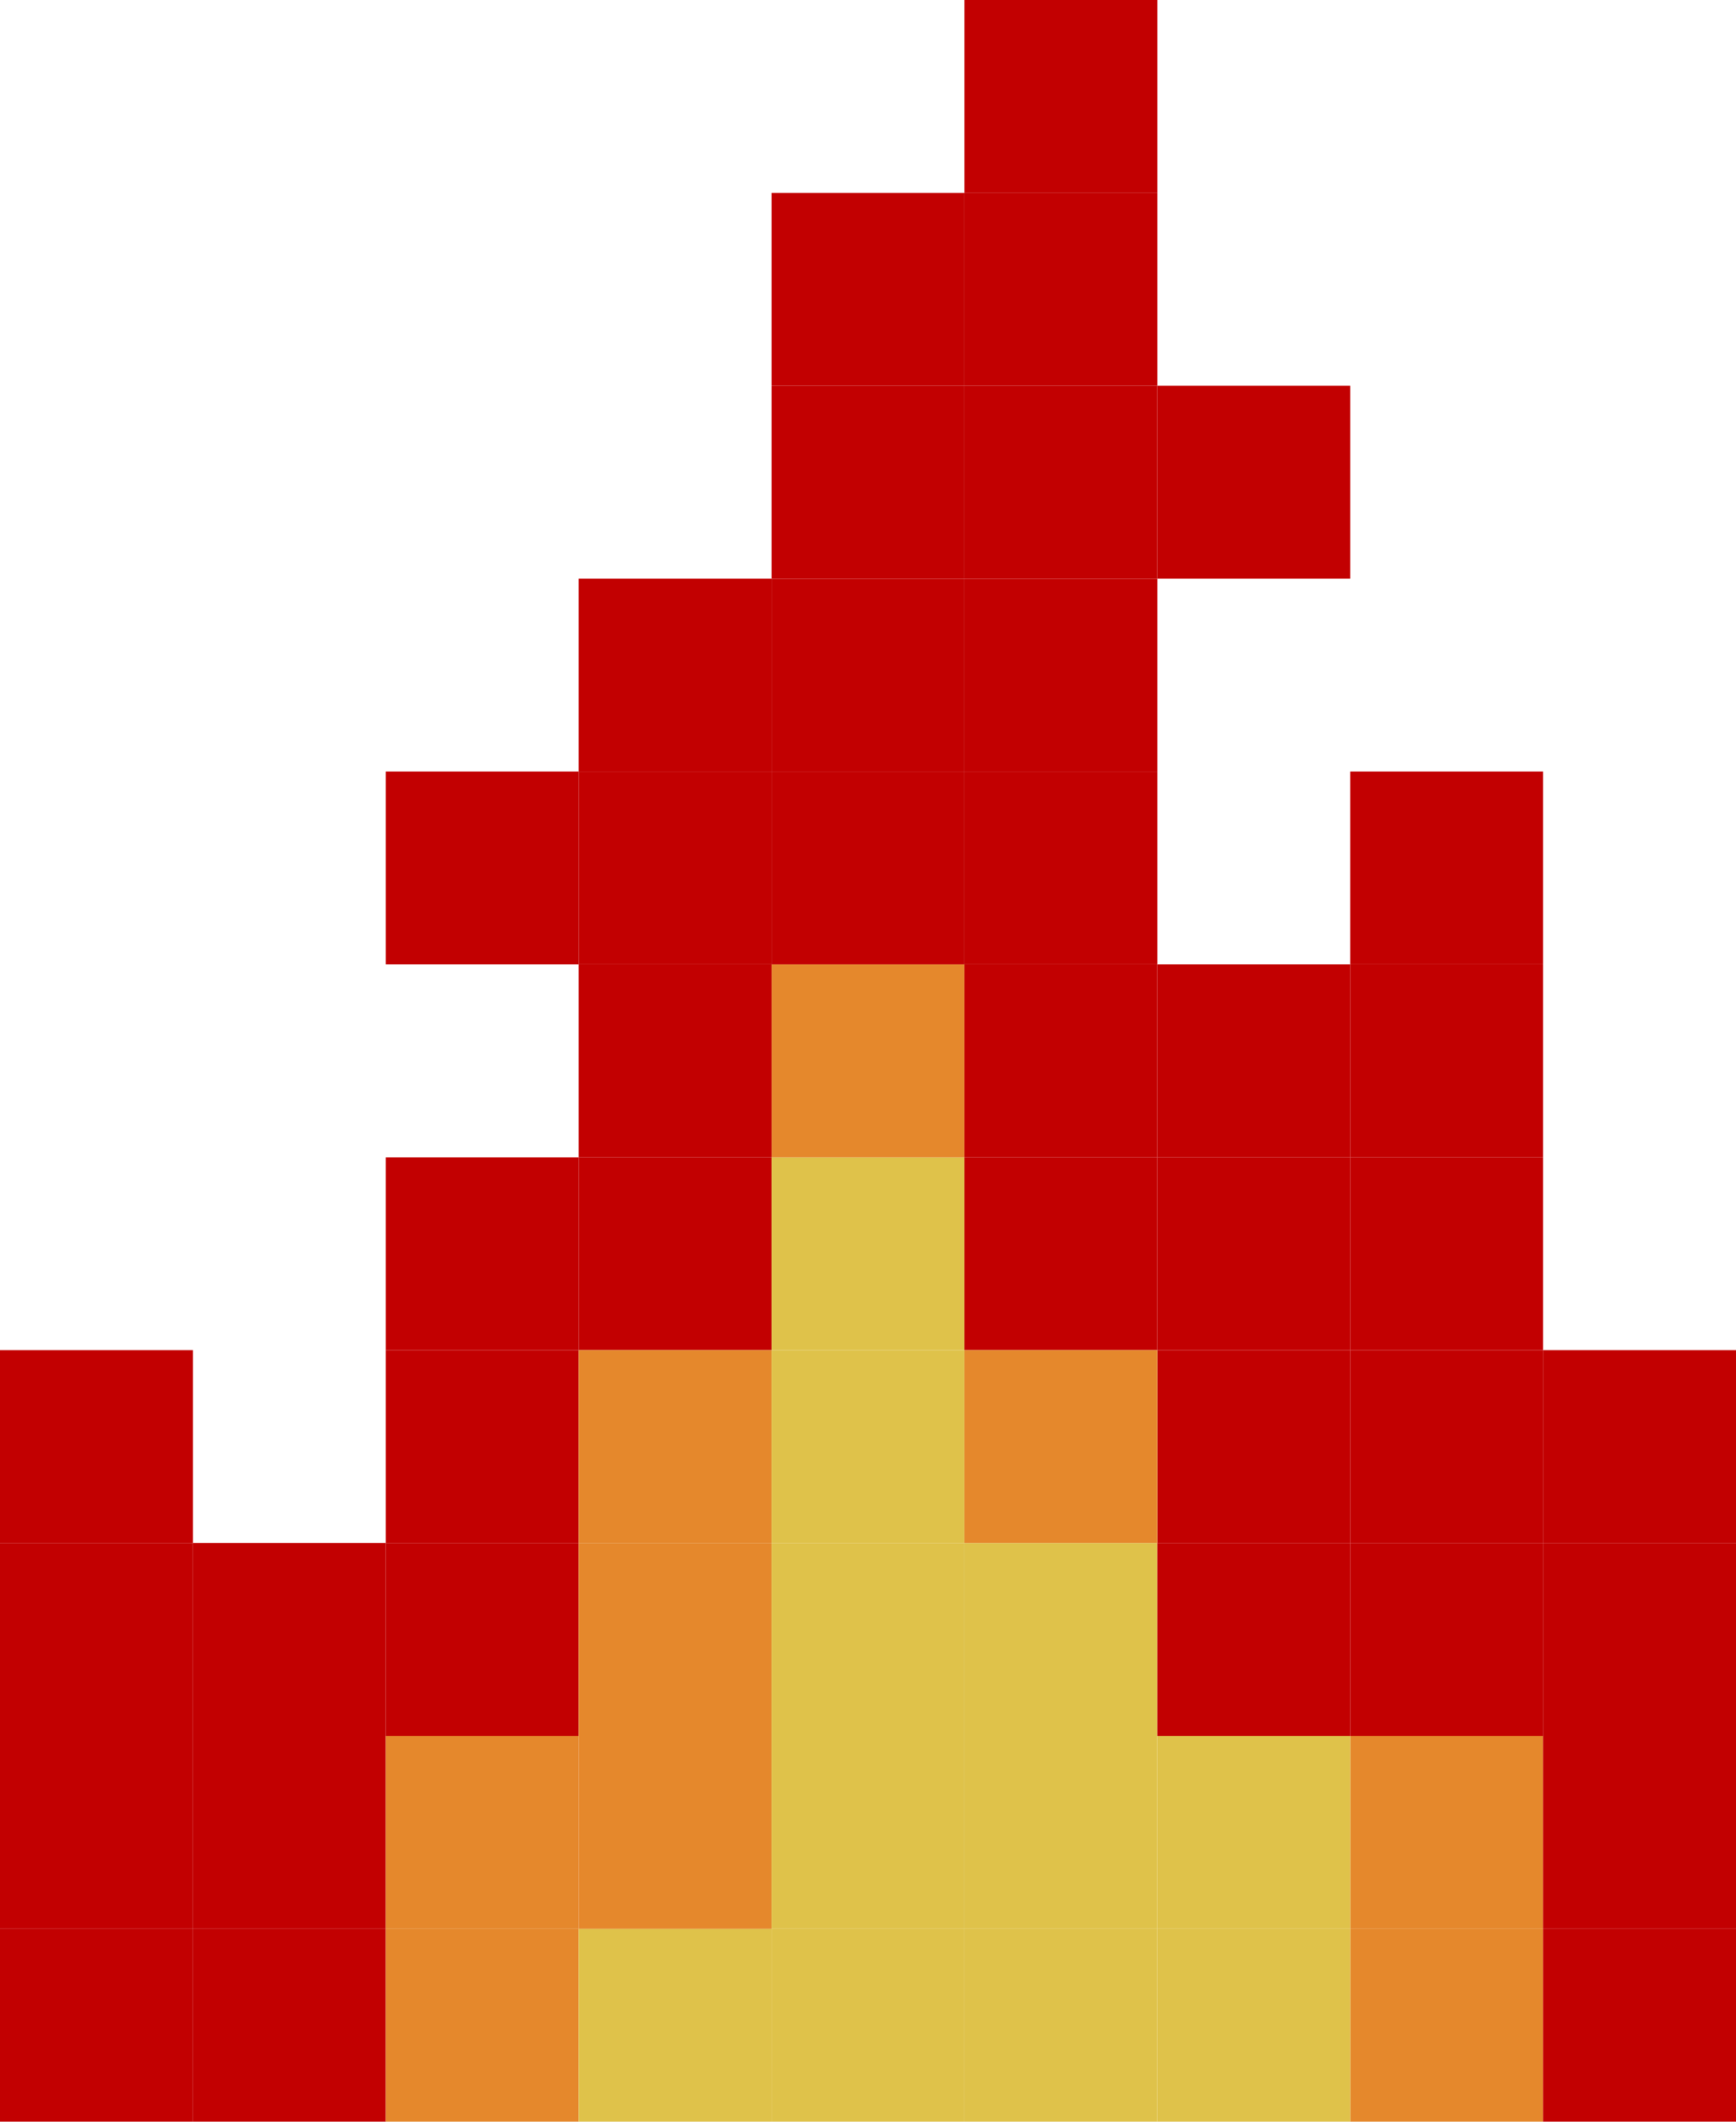 <svg width="90" height="110" viewBox="0 0 90 110" fill="none" xmlns="http://www.w3.org/2000/svg">
<path d="M0 100H10V110H0V100Z" fill="#C20001"/>
<path d="M10 100H20V110H10V100Z" fill="#C20001"/>
<path d="M20 80H30V90H20V80Z" fill="#C20001"/>
<path d="M30 80H40V90H30V80Z" fill="#E5882C"/>
<path d="M20 100H30V110H20V100Z" fill="#E5882C"/>
<path d="M70 100H80V110H70V100Z" fill="#E5882C"/>
<path d="M30 100H40V110H30V100Z" fill="#DFC24A"/>
<path d="M40 100H50V110H40V100Z" fill="#DFC24A"/>
<path d="M40 80H50V90H40V80Z" fill="#DFC24A"/>
<path d="M50 100H60V110H50V100Z" fill="#DFC24A"/>
<path d="M50 80H60V90H50V80Z" fill="#DFC24A"/>
<path d="M60 100H70V110H60V100Z" fill="#DFC24A"/>
<path d="M30 60H40V70H30V60Z" fill="#C20001"/>
<path d="M0 80H10V90H0V80Z" fill="#C20001"/>
<path d="M10 80H20V90H10V80Z" fill="#C20001"/>
<path d="M20 60H30V70H20V60Z" fill="#C20001"/>
<path d="M30 40H40V50H30V40Z" fill="#C20001"/>
<path d="M0 90H10V100H0V90Z" fill="#C20001"/>
<path d="M10 90H20V100H10V90Z" fill="#C20001"/>
<path d="M20 70H30V80H20V70Z" fill="#C20001"/>
<path d="M30 70H40V80H30V70Z" fill="#E5882C"/>
<path d="M20 90H30V100H20V90Z" fill="#E5882C"/>
<path d="M70 90H80V100H70V90Z" fill="#E5882C"/>
<path d="M30 90H40V100H30V90Z" fill="#E5882C"/>
<path d="M40 90H50V100H40V90Z" fill="#DFC24A"/>
<path d="M40 70H50V80H40V70Z" fill="#DFC24A"/>
<path d="M40 60H50V70H40V60Z" fill="#DFC24A"/>
<path d="M40 50H50V60H40V50Z" fill="#E5882C"/>
<path d="M40 40H50V50H40V40Z" fill="#C20001"/>
<path d="M40 30H50V40H40V30Z" fill="#C20001"/>
<path d="M30 30H40V40H30V30Z" fill="#C20001"/>
<path d="M40 20H50V30H40V20Z" fill="#C20001"/>
<path d="M40 10H50V20H40V10Z" fill="#C20001"/>
<path d="M50 30H60V40H50V30Z" fill="#C20001"/>
<path d="M50 40H60V50H50V40Z" fill="#C20001"/>
<path d="M50 50H60V60H50V50Z" fill="#C20001"/>
<path d="M60 50H70V60H60V50Z" fill="#C20001"/>
<path d="M70 50H80V60H70V50Z" fill="#C20001"/>
<path d="M70 40H80V50H70V40Z" fill="#C20001"/>
<path d="M50 60H60V70H50V60Z" fill="#C20001"/>
<path d="M60 60H70V70H60V60Z" fill="#C20001"/>
<path d="M60 70H70V80H60V70Z" fill="#C20001"/>
<path d="M60 80H70V90H60V80Z" fill="#C20001"/>
<path d="M70 60H80V70H70V60Z" fill="#C20001"/>
<path d="M70 70H80V80H70V70Z" fill="#C20001"/>
<path d="M80 70H90V80H80V70Z" fill="#C20001"/>
<path d="M80 90H90V100H80V90Z" fill="#C20001"/>
<path d="M70 80H80V90H70V80Z" fill="#C20001"/>
<path d="M80 80H90V90H80V80Z" fill="#C20001"/>
<path d="M80 100H90V110H80V100Z" fill="#C20001"/>
<path d="M50 20H60V30H50V20Z" fill="#C20001"/>
<path d="M60 20H70V30H60V20Z" fill="#C20001"/>
<path d="M50 10H60V20H50V10Z" fill="#C20001"/>
<path d="M50 0H60V10H50V0Z" fill="#C20001"/>
<path d="M50 90H60V100H50V90Z" fill="#DFC24A"/>
<path d="M50 70H60V80H50V70Z" fill="#E5882C"/>
<path d="M60 90H70V100H60V90Z" fill="#DFC24A"/>
<path d="M20 40H30V50H20V40Z" fill="#C20001"/>
<path d="M30 50H40V60H30V50Z" fill="#C20001"/>
<path d="M0 70H10V80H0V70Z" fill="#C20001"/>
</svg>
